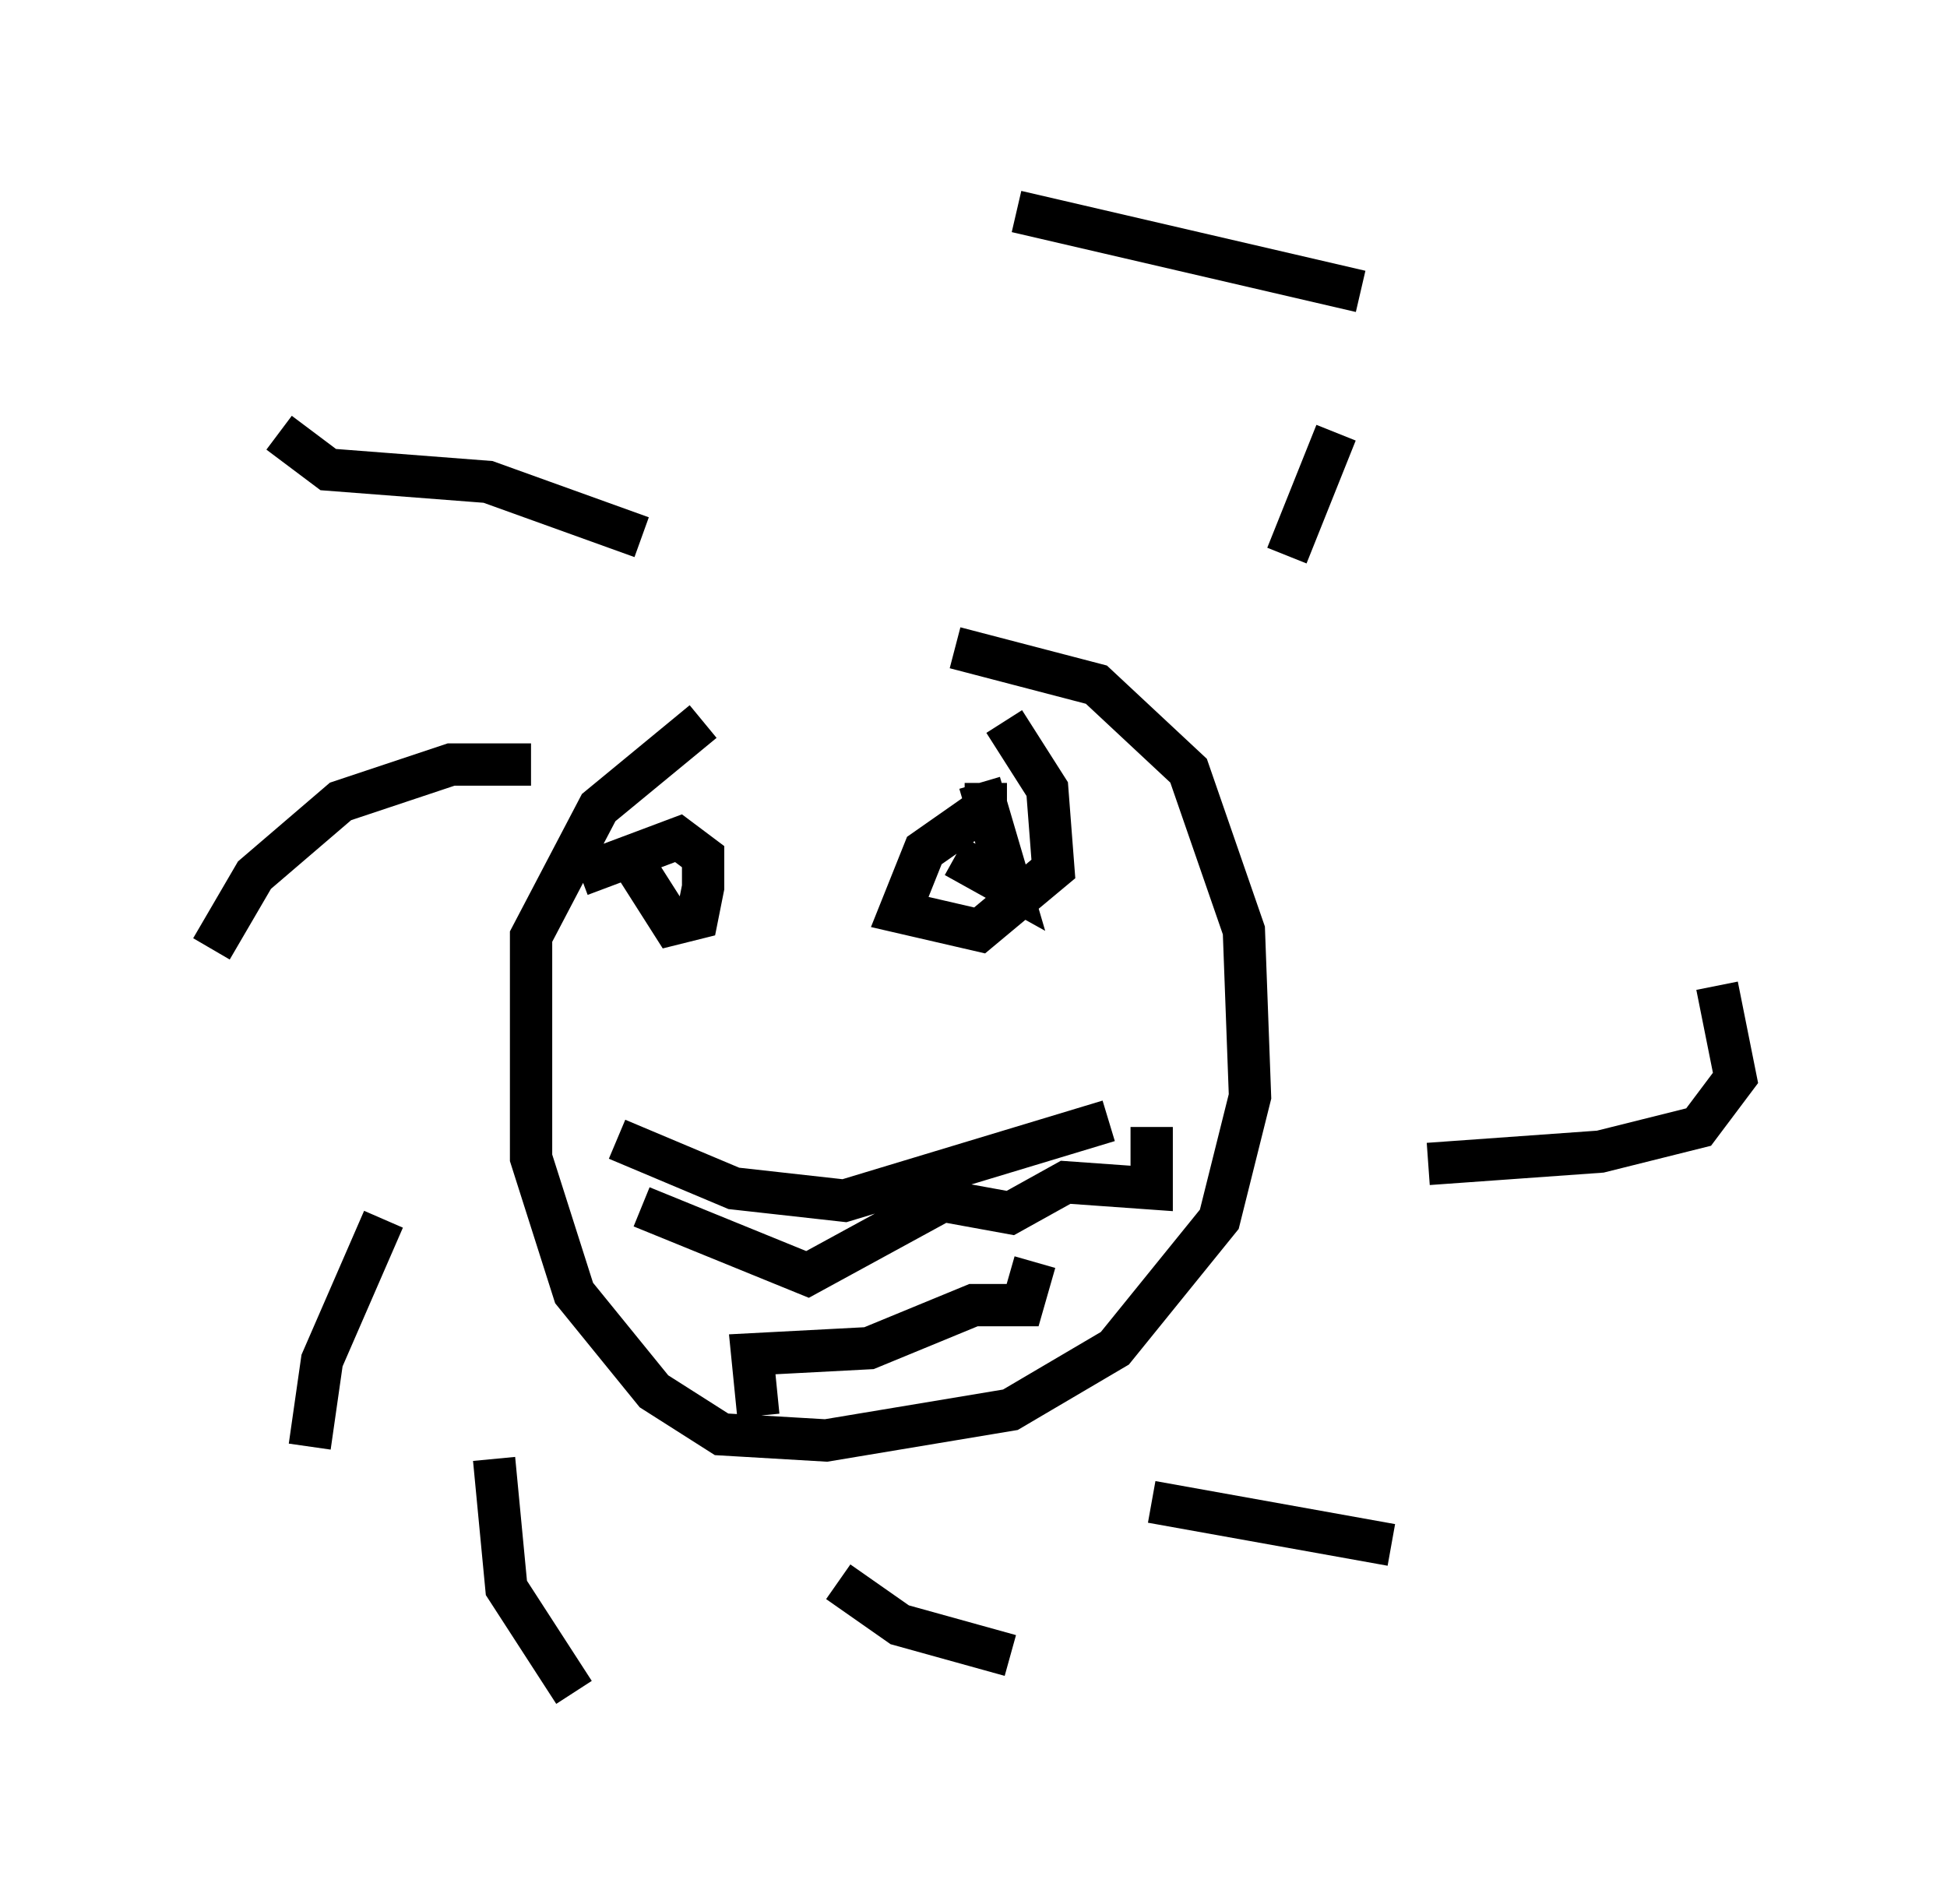 <?xml version="1.0" encoding="utf-8" ?>
<svg baseProfile="full" height="45.006" version="1.1" width="46.022" xmlns="http://www.w3.org/2000/svg" xmlns:ev="http://www.w3.org/2001/xml-events" xmlns:xlink="http://www.w3.org/1999/xlink"><defs /><rect fill="white" height="45.006" width="46.022" x="0" y="0" /><path d="M20.106, 15.749 m2.469, -0.436 l3.341, 0.872 2.179, 2.034 l1.307, 3.777 0.145, 3.922 l-0.726, 2.905 -2.469, 3.05 l-2.469, 1.453 -4.358, 0.726 l-2.469, -0.145 -1.598, -1.017 l-1.888, -2.324 -1.017, -3.196 l0.0, -5.229 1.598, -3.05 l2.469, -2.034 m-1.453, -4.358 l-3.631, -1.307 -3.777, -0.291 l-1.162, -0.872 m5.955, 7.844 l-1.888, 0.0 -2.615, 0.872 l-2.034, 1.743 -1.017, 1.743 m4.067, 6.391 l-1.453, 3.341 -0.291, 2.034 m4.358, 0.291 l0.291, 3.05 1.598, 2.469 m6.246, -2.615 l1.453, 1.017 2.615, 0.726 m3.341, -3.631 l5.665, 1.017 m0.872, -9.006 l4.067, -0.291 2.324, -0.581 l0.872, -1.162 -0.436, -2.179 m-10.168, -10.168 l1.162, -2.905 m0.581, -3.341 l-8.134, -1.888 m-0.291, 12.056 l1.017, 1.598 0.145, 1.888 l-1.743, 1.453 -1.888, -0.436 l0.581, -1.453 1.453, -1.017 l0.0, -0.581 m-9.587, 2.179 l2.324, -0.872 0.581, 0.436 l0.0, 0.726 -0.145, 0.726 l-0.581, 0.145 -1.017, -1.598 m11.33, 6.246 l-6.246, 1.888 -2.615, -0.291 l-2.76, -1.162 m8.57, -8.425 l0.726, 2.469 -1.307, -0.726 m-7.263, 0.872 l0.0, 0.0 m11.911, 5.52 l0.0, 1.453 -2.034, -0.145 l-1.307, 0.726 -1.598, -0.291 l-3.196, 1.743 -3.922, -1.598 m2.76, 4.939 l-0.145, -1.453 2.76, -0.145 l2.469, -1.017 1.162, 0.0 l0.291, -1.017 " fill="none" stroke="black" stroke-width="1" /></svg>